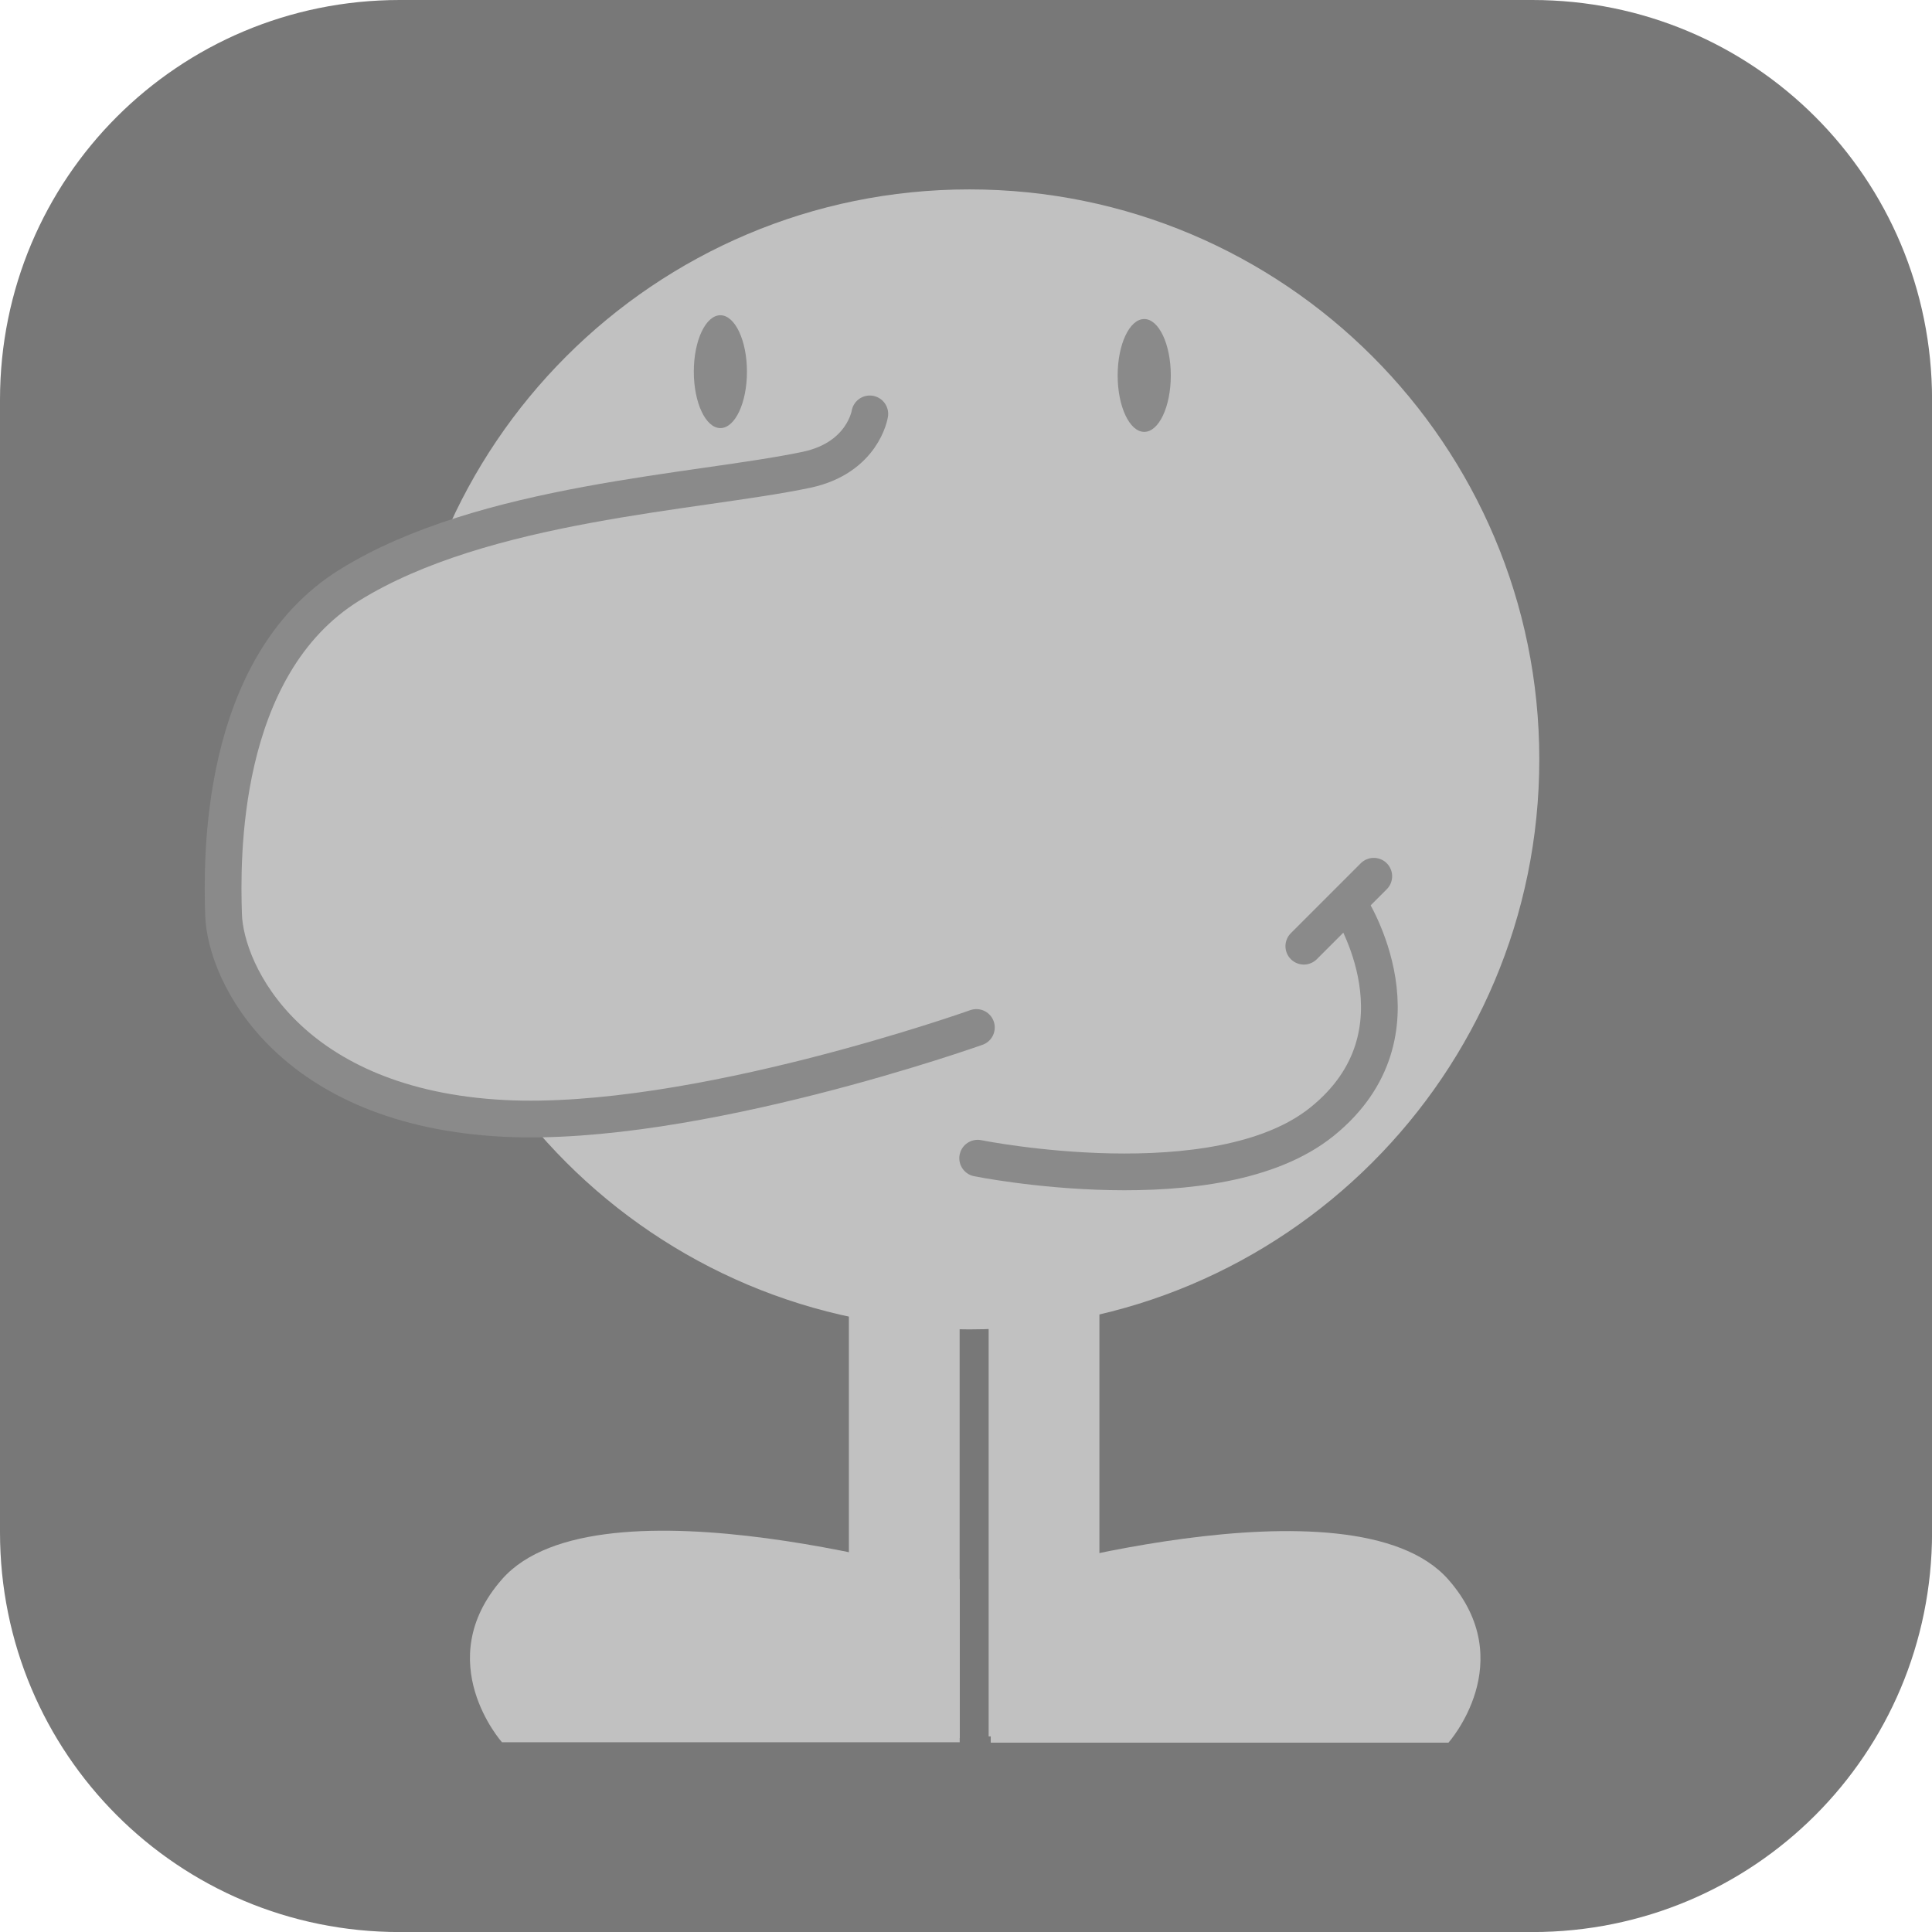 <svg version="1.1" xmlns="http://www.w3.org/2000/svg" xmlns:xlink="http://www.w3.org/1999/xlink" width="34.173" height="34.173" viewBox="0,0,34.173,34.173"><g transform="translate(-302.913,-162.913)"><g stroke-miterlimit="10"><path d="M309.983,162.913h20.034c3.917,0 7.07,3.153 7.07,7.07v20.034c0,3.917 -3.153,7.07 -7.07,7.07h-20.034c-3.917,0 -7.07,-3.153 -7.07,-7.07v-20.034c0,-3.917 3.153,-7.07 7.07,-7.07z" fill="#787878" fill-rule="evenodd" stroke="none" stroke-width="0" stroke-linecap="round" stroke-linejoin="round"/><g fill-rule="nonzero" stroke-width="0.65" stroke-linejoin="miter"><path d="M309.976,176.345c0,-5.568 4.514,-10.082 10.082,-10.082c5.568,0 10.082,4.514 10.082,10.082c0,5.568 -4.514,10.082 -10.082,10.082c-5.568,0 -10.082,-4.514 -10.082,-10.082z" fill="#c1c1c1" stroke="none" stroke-linecap="butt"/><path d="M326.793,178.945c0,0 1.447,2.24 -0.495,3.807c-1.86,1.502 -6.092,0.647 -6.092,0.647" fill="none" stroke="#8a8a8a" stroke-linecap="round"/><path d="M325.975,179.649l1.237,-1.237" fill="none" stroke="#8a8a8a" stroke-linecap="round"/><path d="M320.183,181.087c0,0 -4.989,1.778 -8.354,1.608c-3.767,-0.191 -4.929,-2.536 -4.962,-3.608c-0.029,-0.932 -0.099,-4.383 2.231,-5.827c2.373,-1.47 6.143,-1.631 8.078,-2.037c1.003,-0.211 1.122,-0.989 1.122,-0.989" fill="#c1c1c1" stroke="#8a8a8a" stroke-linecap="round"/><path d="M323.152,168.556c0.259,0 0.47,0.447 0.47,0.998c0,0.551 -0.21,0.998 -0.47,0.998c-0.259,0 -0.47,-0.447 -0.47,-0.998c0,-0.551 0.21,-0.998 0.47,-0.998z" fill="#8a8a8a" stroke="none" stroke-linecap="butt"/><path d="M315.655,168.489c0.259,0 0.47,0.447 0.47,0.998c0,0.551 -0.21,0.998 -0.47,0.998c-0.259,0 -0.47,-0.447 -0.47,-0.998c0,-0.551 0.21,-0.998 0.47,-0.998z" fill="#8a8a8a" stroke="none" stroke-linecap="butt"/><g fill="#c1c1c1" stroke="none" stroke-linecap="butt"><path d="M317.928,193.656v-8.835h1.959v8.835z"/><path d="M311.792,193.73c0,0 -1.275,-1.429 0,-2.883c1.695,-1.933 8.096,0 8.096,0v2.883z"/></g><g fill="#c1c1c1" stroke="none" stroke-linecap="butt"><path d="M320.4,193.626v-8.835h1.959v8.835z"/><path d="M320.437,193.737v-2.883c0,0 6.401,-1.933 8.096,0c1.275,1.455 0,2.883 0,2.883z"/></g></g></g></g></svg>